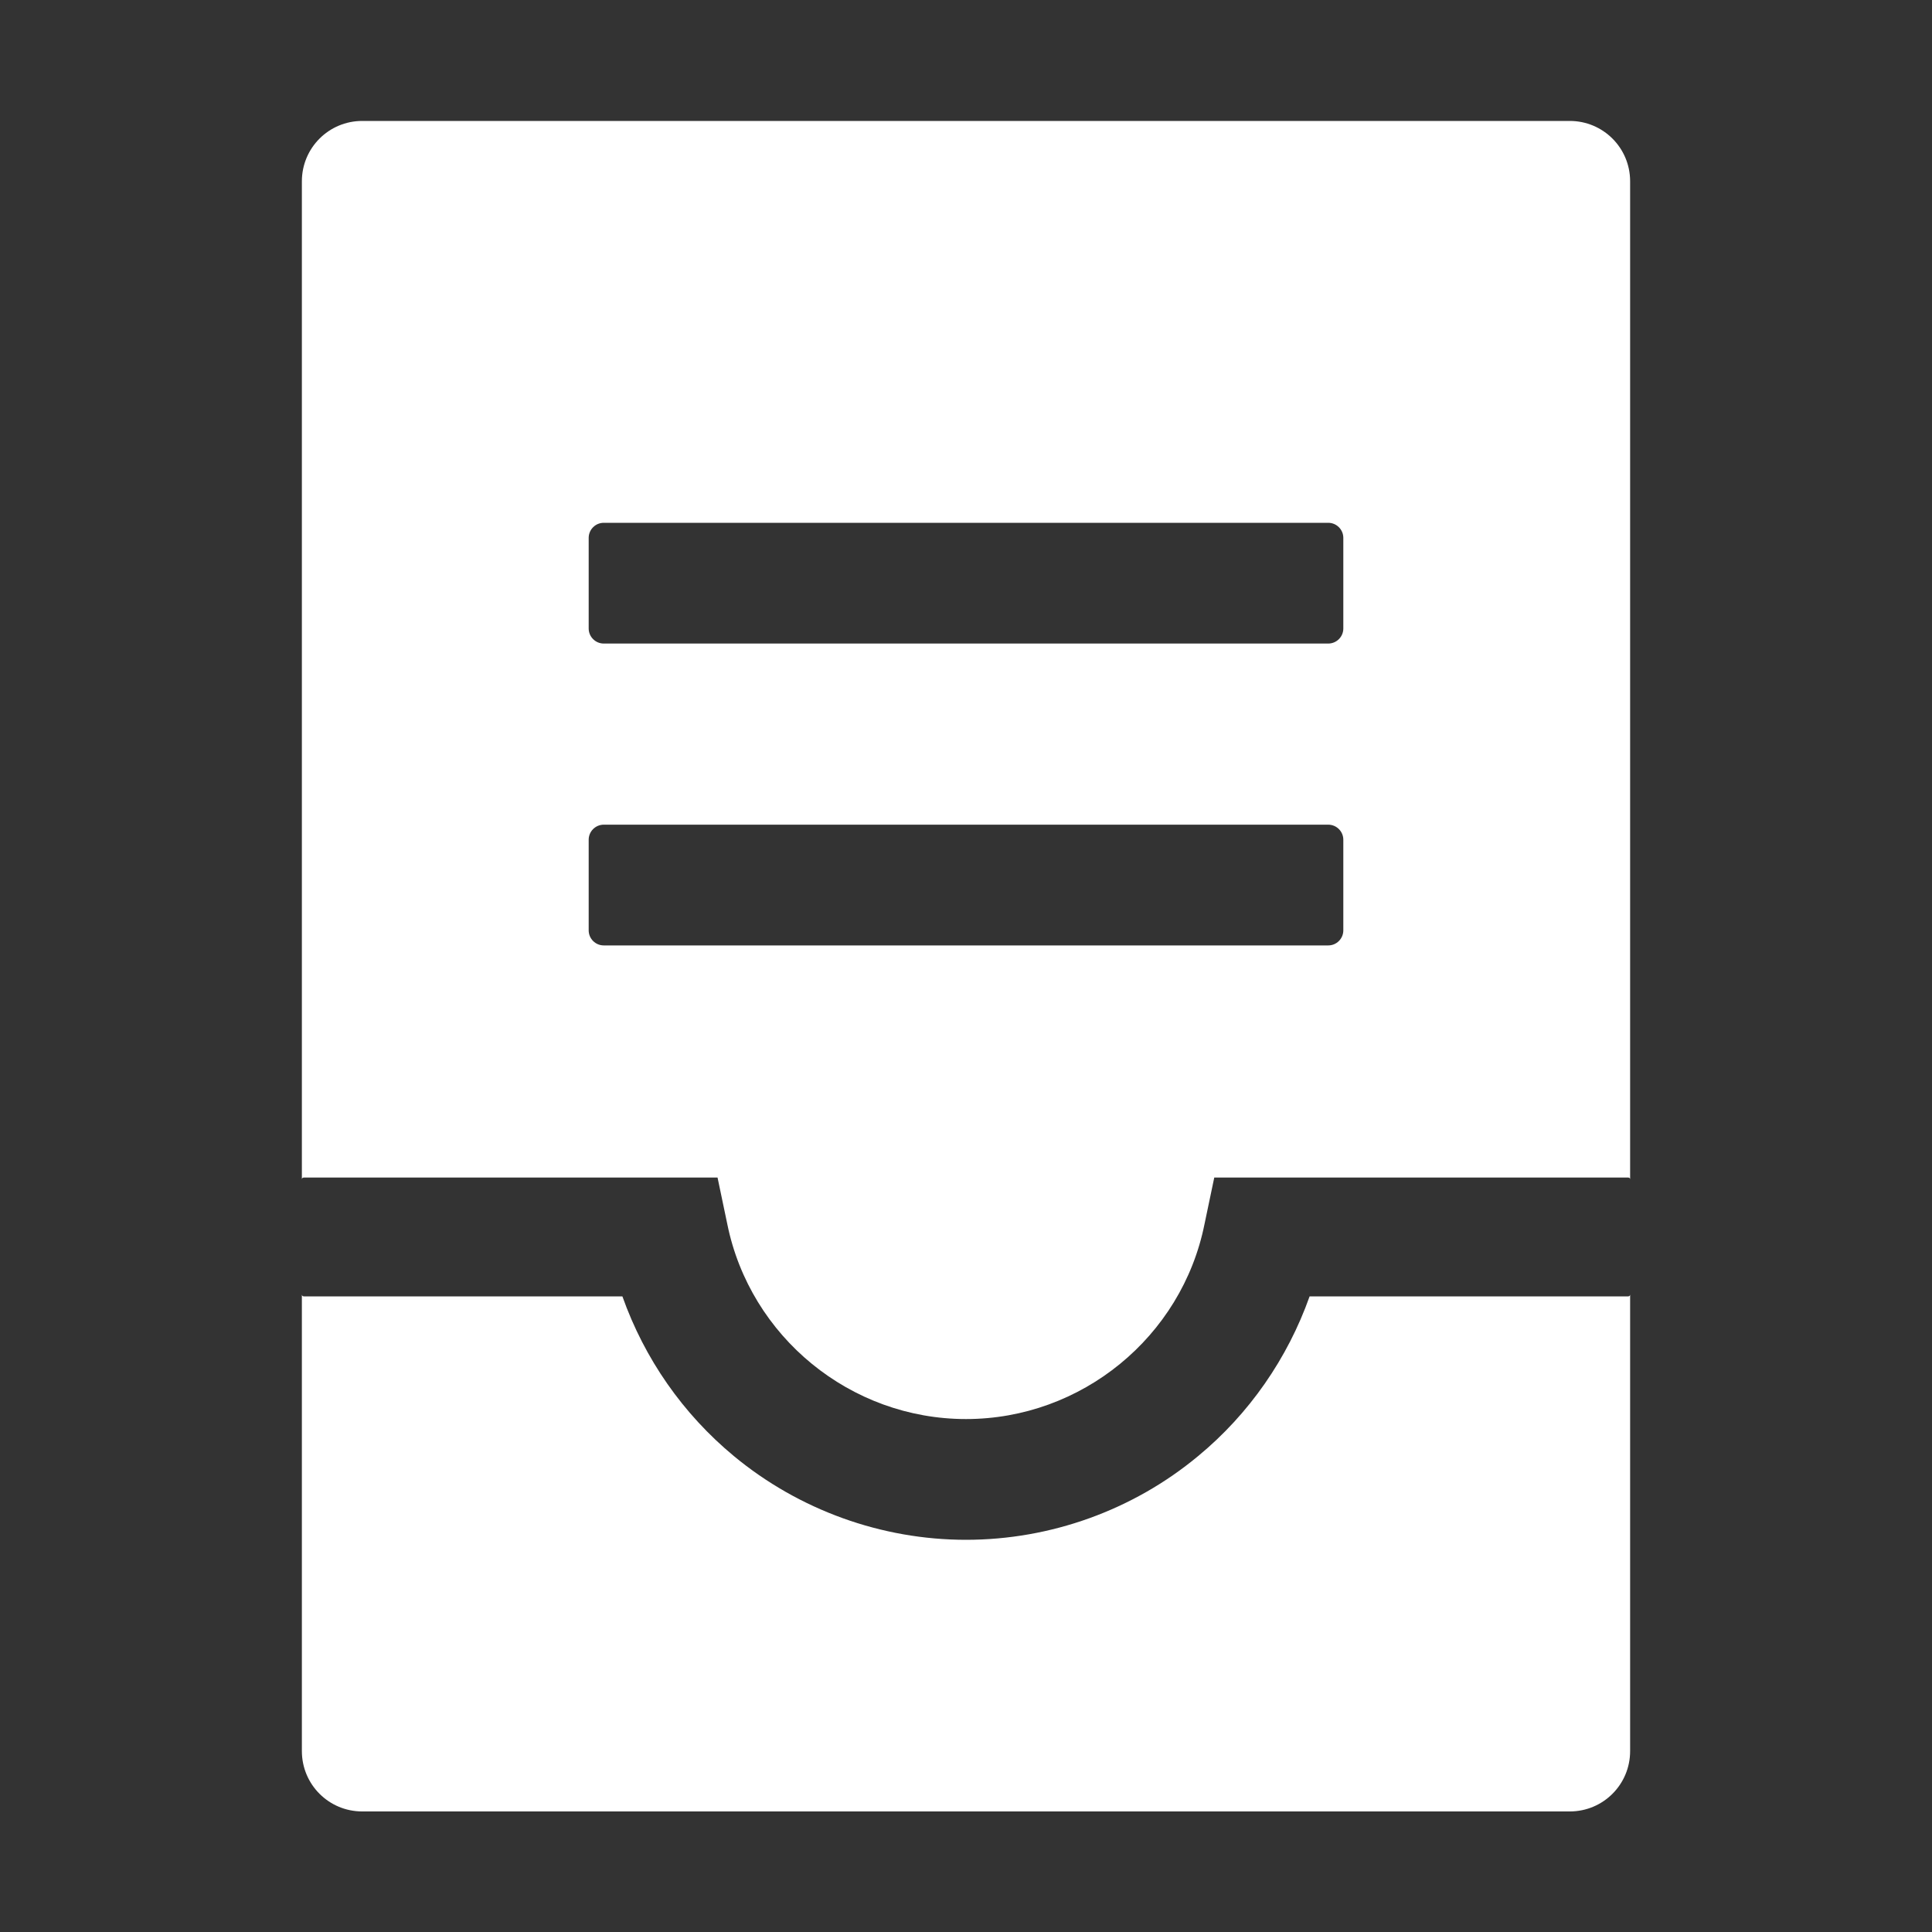 <svg width="20" height="20" viewBox="0 0 20 20" fill="none" xmlns="http://www.w3.org/2000/svg">
<rect x="0" y="0" width="20" height="20" fill="#333333" stroke="none"/>
<g id="container">
<path id="Vector" d="M16.25 1.252H3.75C3.404 1.252 3.125 1.531 3.125 1.877V12.209C3.125 12.197 3.133 12.19 3.145 12.19H7.428L7.529 12.672C7.766 13.84 8.805 14.69 10 14.69C11.195 14.69 12.234 13.84 12.469 12.672L12.57 12.19H16.855C16.867 12.19 16.875 12.197 16.875 12.209V1.877C16.875 1.531 16.596 1.252 16.25 1.252ZM13.906 9.631C13.906 9.717 13.836 9.787 13.75 9.787H6.25C6.164 9.787 6.094 9.717 6.094 9.631V8.693C6.094 8.607 6.164 8.537 6.25 8.537H13.75C13.836 8.537 13.906 8.607 13.906 8.693V9.631ZM13.906 6.506C13.906 6.592 13.836 6.662 13.75 6.662H6.25C6.164 6.662 6.094 6.592 6.094 6.506V5.568C6.094 5.482 6.164 5.412 6.25 5.412H13.75C13.836 5.412 13.906 5.482 13.906 5.568V6.506ZM16.855 13.42H13.557C13.33 14.06 12.932 14.637 12.402 15.074C11.729 15.633 10.875 15.94 10 15.94C9.125 15.94 8.271 15.631 7.598 15.074C7.07 14.637 6.672 14.066 6.443 13.42H3.145C3.133 13.42 3.125 13.412 3.125 13.4V18.127C3.125 18.473 3.404 18.752 3.75 18.752H16.25C16.596 18.752 16.875 18.473 16.875 18.127V13.4C16.875 13.412 16.867 13.42 16.855 13.42Z" fill="white"/>
</g>
</svg>
